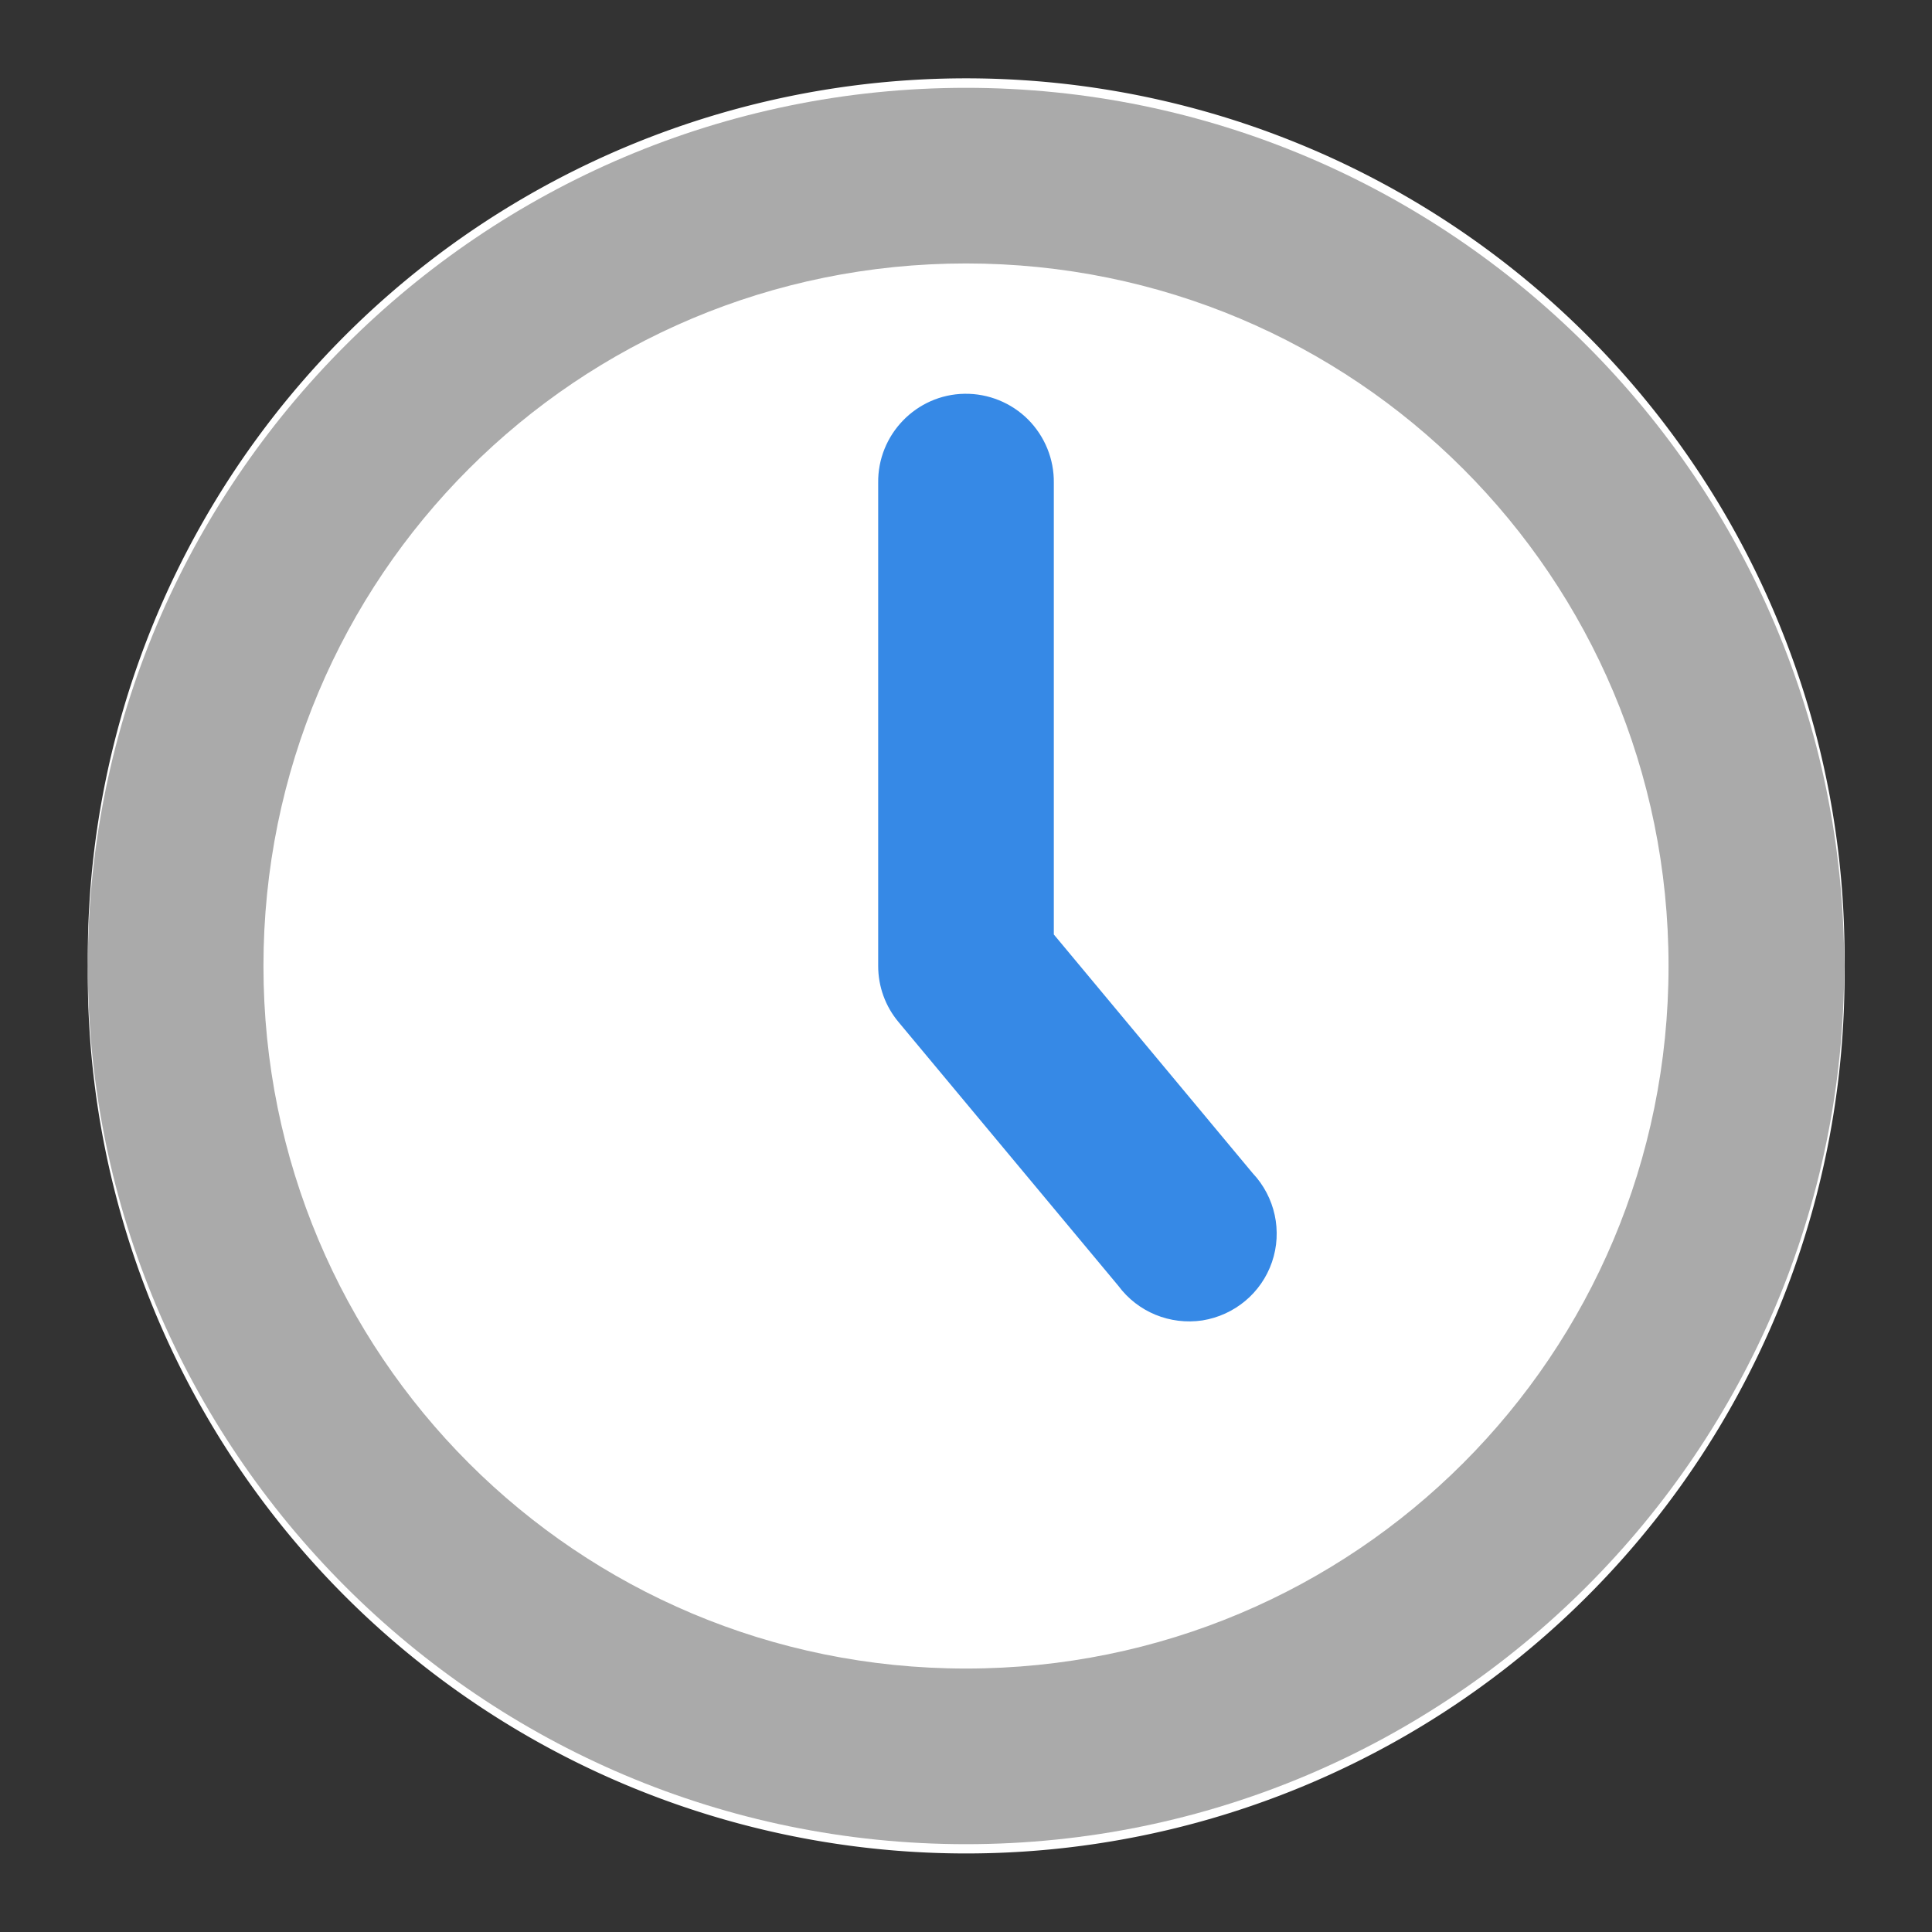 <svg width="22" xmlns="http://www.w3.org/2000/svg" height="22" viewBox="0 0 22 22">
<rect x="0" y="0" width="22" height="22" fill="#333333" stroke="none"/>
<g transform="translate(-1 -1)">
<path style="fill:#ffffff;fill-rule:evenodd" d="m 20.237,11.898 a 8.797,7.831 0 1 1 -17.593,0 8.797,7.831 0 1 1 17.593,0 z" transform="matrix(1.137 0 0 1.277 -1.006 -3.195)"/>
<path style="fill:#3689e6" d="M 11.984,5.484 C 11.434,5.492 10.992,5.949 11,6.5 l 0,5.5 c 0,0.234 0.082,0.461 0.234,0.641 l 2.5,3 c 0.223,0.301 0.59,0.449 0.957,0.395 0.367,-0.059 0.672,-0.312 0.793,-0.664 0.121,-0.352 0.035,-0.742 -0.219,-1.012 L 13,11.641 13,6.5 C 13.004,6.23 12.898,5.969 12.707,5.777 12.516,5.586 12.254,5.48 11.984,5.484 z"/>
<path style="fill:#aaa" d="M 12,2 C 6.488,2 2,6.488 2,12 2,17.512 6.488,22 12,22 17.512,22 22,17.512 22,12 22,6.488 17.512,2 12,2 z m 0,2 c 4.43,0 8,3.57 8,8 0,4.43 -3.57,8 -8,8 C 7.57,20 4,16.43 4,12 4,7.57 7.57,4 12,4 z"/>
</g>
</svg>
